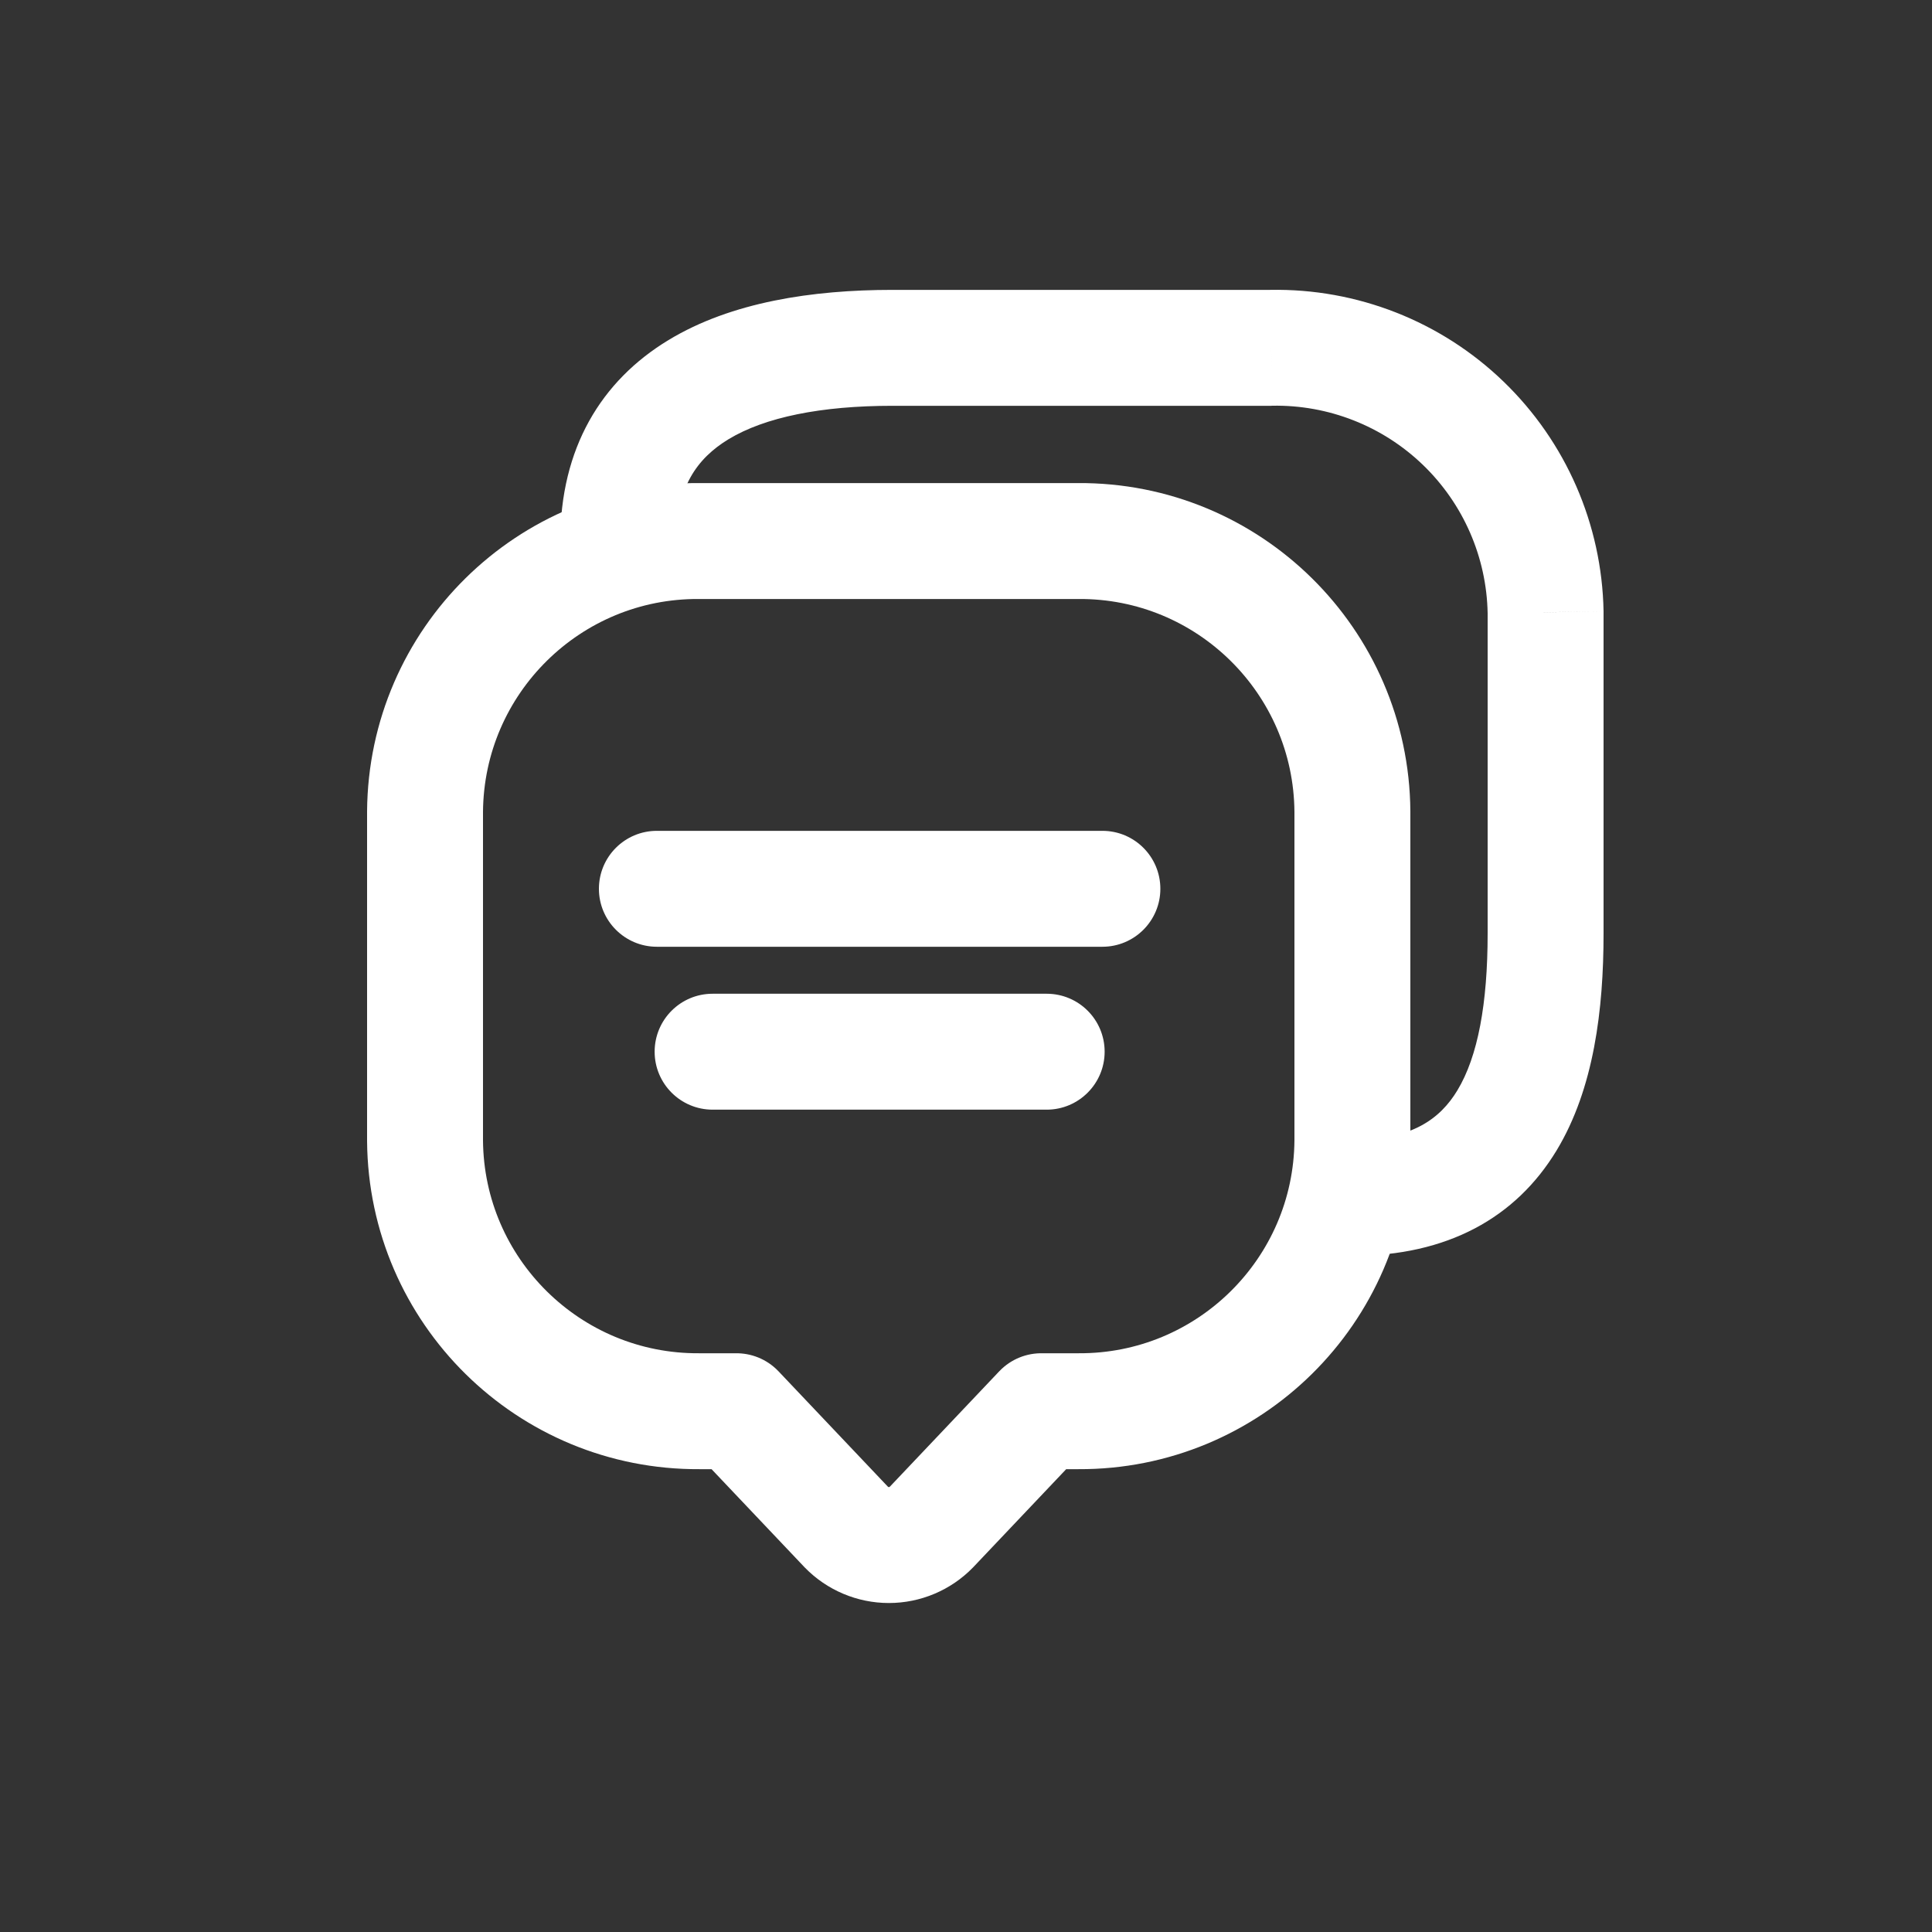 <?xml version="1.0" encoding="utf-8"?><!-- Uploaded to: SVG Repo, www.svgrepo.com, Generator: SVG Repo Mixer Tools -->
<svg width="800px" height="800px" viewBox="0 -0.5 25 25" fill="none" xmlns="http://www.w3.org/2000/svg">
<rect x="0" y="-0.5" width="25" height="25" fill="#333333" stroke="none"/>
<path fill-rule="evenodd" clip-rule="evenodd" d="M5.5 14.261C5.515 16.206 7.103 17.773 9.049 17.761H9.53L10.952 19.261C11.096 19.409 11.295 19.493 11.502 19.493C11.709 19.493 11.908 19.409 12.052 19.261L13.474 17.761H13.955C15.899 17.771 17.485 16.205 17.5 14.261V10.001C17.485 8.055 15.897 6.488 13.951 6.501H9.051C7.104 6.487 5.515 8.054 5.5 10.001V14.261Z" stroke="#FFFFFF" stroke-width="1.5" stroke-linecap="round" stroke-linejoin="round"/>
<path d="M7.25 6.501C7.25 6.915 7.586 7.251 8 7.251C8.414 7.251 8.75 6.915 8.75 6.501H7.25ZM16.449 4.001V4.751L16.463 4.75L16.449 4.001ZM18.933 4.976L18.413 5.516L18.413 5.516L18.933 4.976ZM20 7.423H20.75L20.75 7.409L20 7.423ZM17.5 14.251C17.086 14.251 16.75 14.586 16.75 15.001C16.75 15.415 17.086 15.751 17.5 15.751V14.251ZM8.5 10.251C8.086 10.251 7.75 10.586 7.75 11.001C7.75 11.415 8.086 11.751 8.5 11.751V10.251ZM14.265 11.751C14.679 11.751 15.015 11.415 15.015 11.001C15.015 10.586 14.679 10.251 14.265 10.251V11.751ZM9.221 12.359C8.807 12.359 8.471 12.694 8.471 13.109C8.471 13.523 8.807 13.859 9.221 13.859V12.359ZM13.544 13.859C13.958 13.859 14.294 13.523 14.294 13.109C14.294 12.694 13.958 12.359 13.544 12.359V13.859ZM8.75 6.501C8.75 5.811 9.016 5.433 9.428 5.183C9.898 4.899 10.623 4.751 11.549 4.751V3.251C10.515 3.251 9.465 3.407 8.651 3.9C7.779 4.428 7.25 5.3 7.25 6.501H8.75ZM11.549 4.751H16.449V3.251H11.549V4.751ZM16.463 4.75C17.189 4.737 17.89 5.012 18.413 5.516L19.454 4.436C18.645 3.656 17.559 3.23 16.435 3.251L16.463 4.75ZM18.413 5.516C18.936 6.02 19.237 6.711 19.25 7.436L20.75 7.409C20.729 6.285 20.263 5.216 19.454 4.436L18.413 5.516ZM19.25 7.423V11.579H20.75V7.423H19.25ZM19.25 11.579C19.25 12.486 19.124 13.171 18.858 13.61C18.635 13.978 18.27 14.251 17.5 14.251V15.751C18.73 15.751 19.615 15.257 20.142 14.387C20.626 13.587 20.75 12.561 20.75 11.579H19.25ZM8.5 11.751H14.265V10.251H8.5V11.751ZM9.221 13.859H13.544V12.359H9.221V13.859Z" fill="#FFFFFF"/>
</svg>
